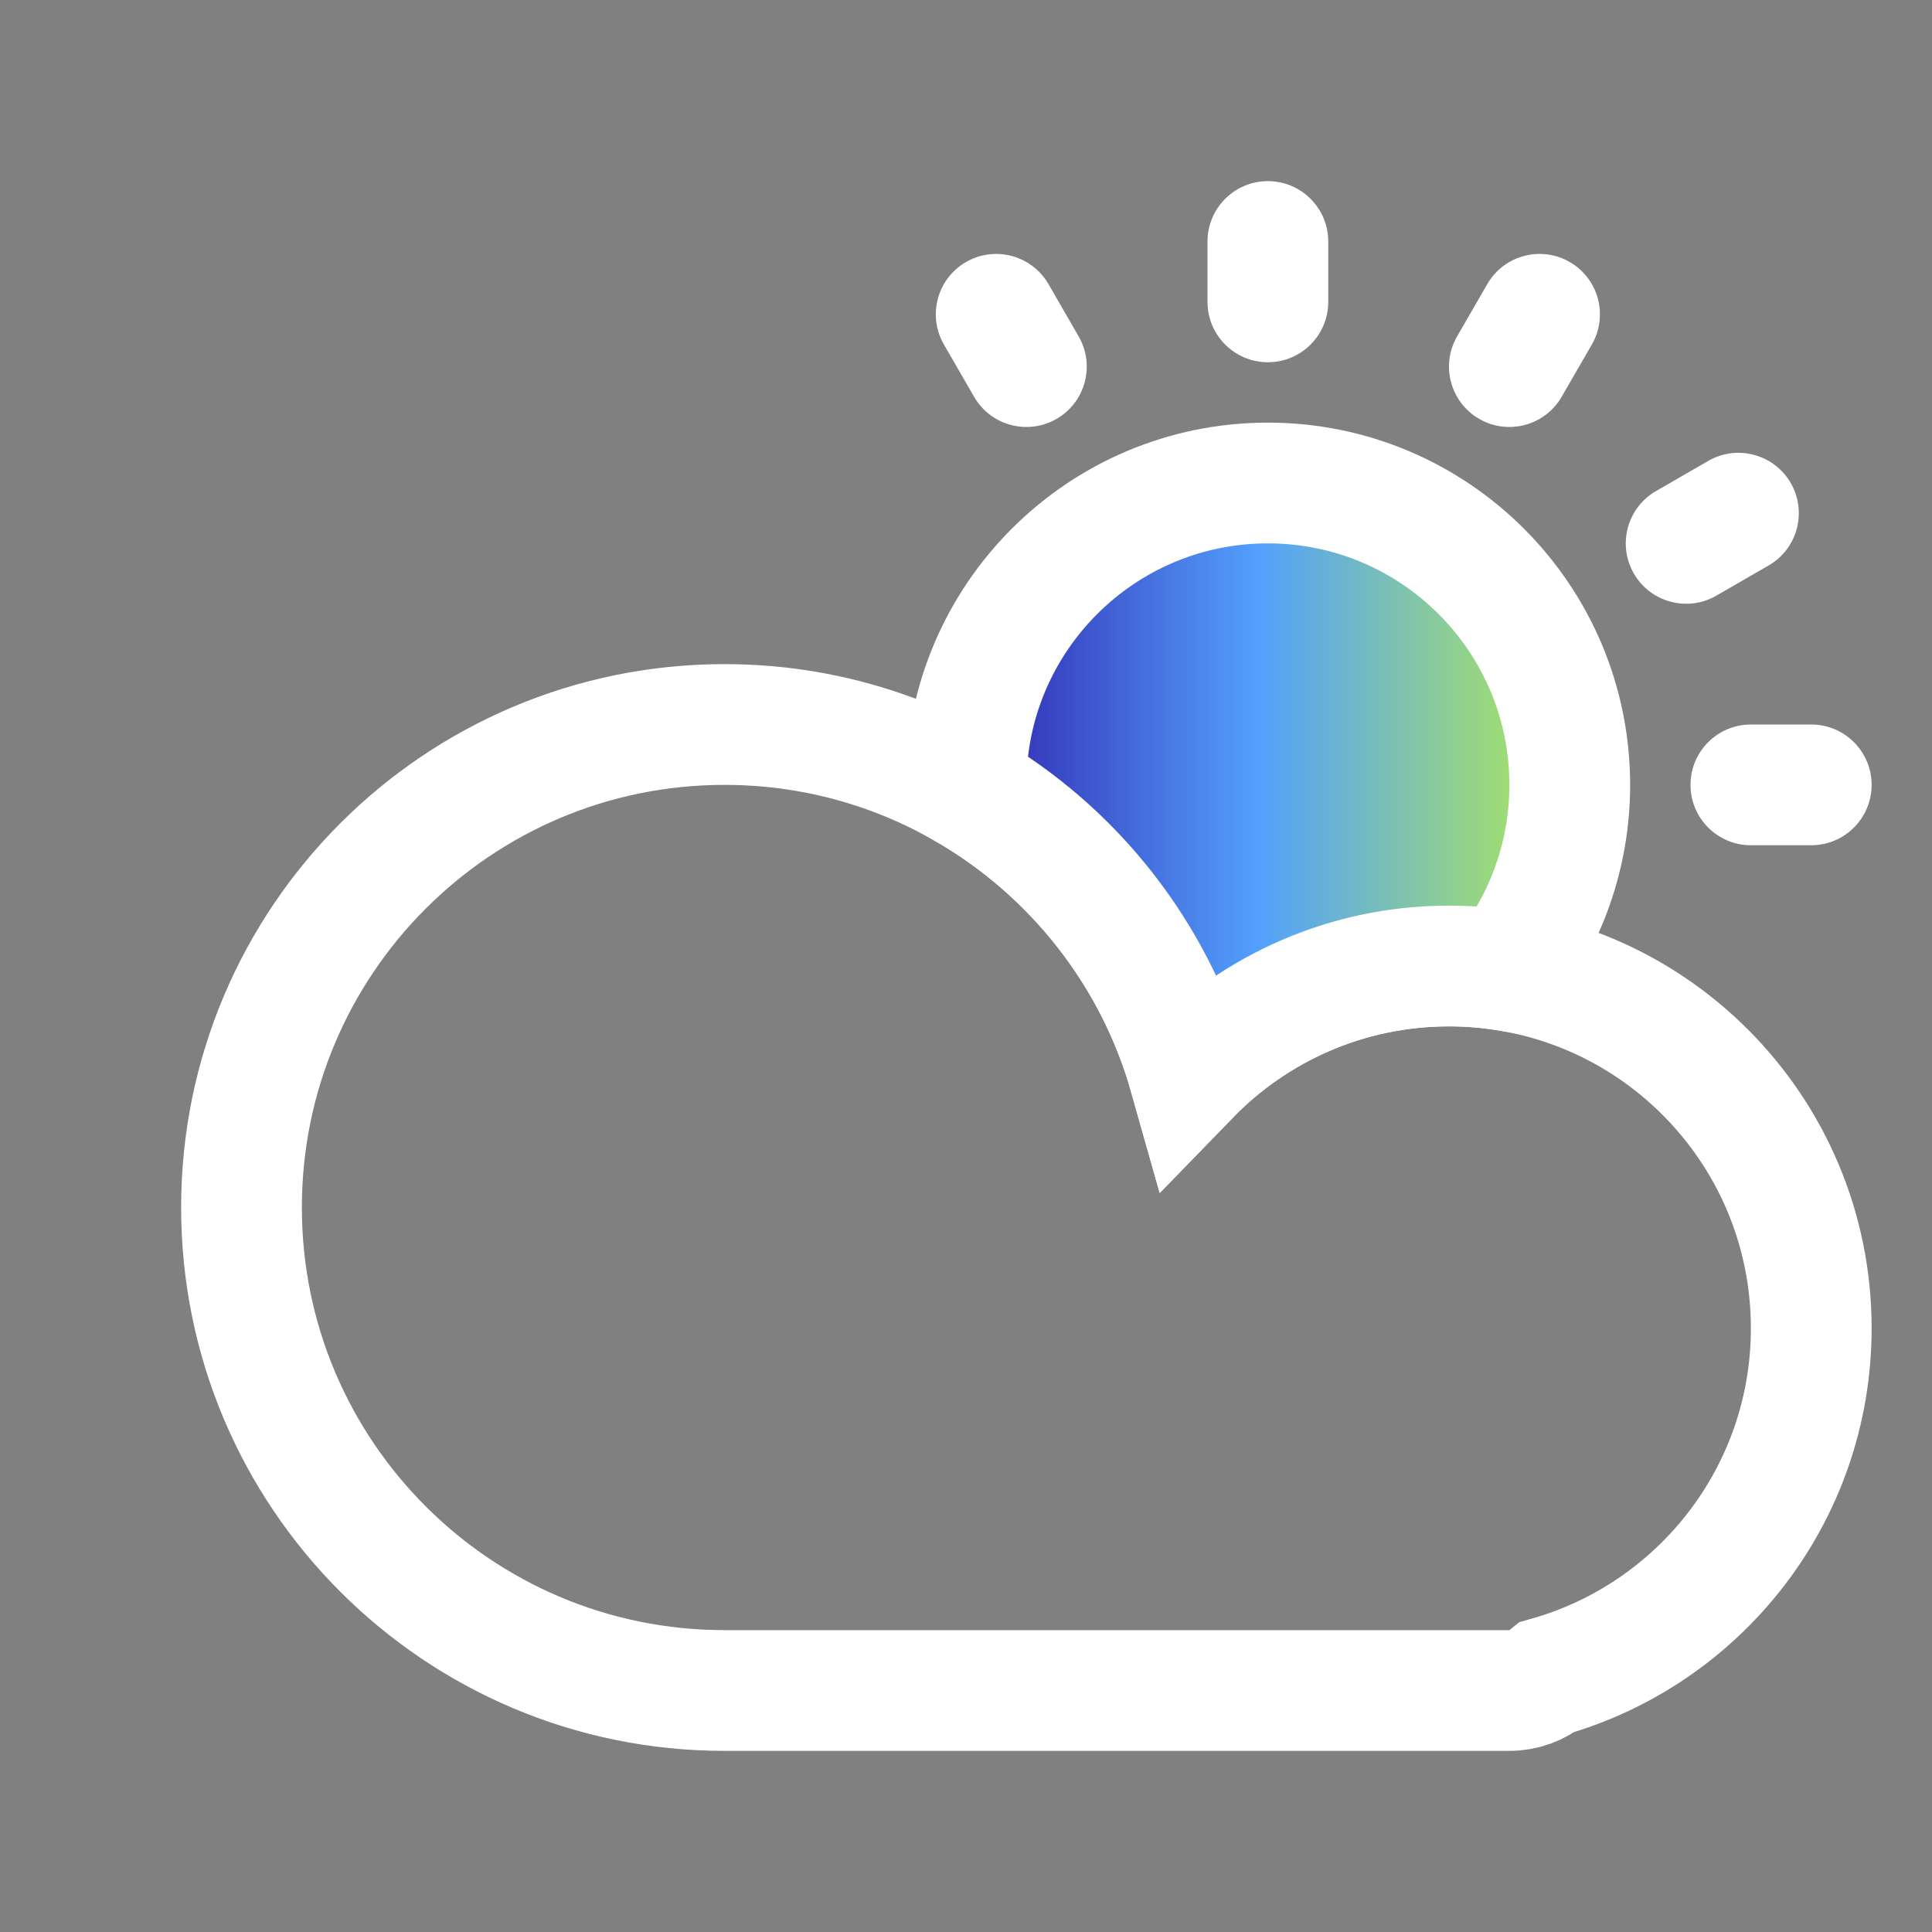 <?xml version="1.0" encoding="UTF-8"?><svg version="1.1" width="32px" height="32px" viewBox="0 0 32.0 32.0" xmlns="http://www.w3.org/2000/svg" xmlns:xlink="http://www.w3.org/1999/xlink"><rect x="0" y="0" width="32.0" height="32.0" fill="#808080" stroke="none"/><defs><clipPath id="i0"><path d="M3923,0 L3923,1019 L0,1019 L0,0 L3923,0 Z"></path></clipPath><clipPath id="i1"><path d="M5,0 C7.761,0 10,2.239 10,5 C10,6.16 9.605,7.227 8.943,8.075 C8.636,8.025 8.321,8 8,8 C6.313,8 4.788,8.697 3.699,9.819 C3.128,7.798 1.781,6.101 0.002,5.071 L0,5 C0,2.239 2.239,0 5,0 Z"></path></clipPath><linearGradient id="i2" x1="0.026px" y1="4.975px" x2="10.126px" y2="4.975px" gradientUnits="userSpaceOnUse"><stop stop-color="#3022AD" offset="0%"></stop><stop stop-color="#52A0FD" offset="47.525%"></stop><stop stop-color="#B4EC50" offset="100%"></stop></linearGradient><clipPath id="i3"><path d="M1,0 C1.552,-1.01453063e-16 2,0.448 2,1 L2,2 C2,2.552 1.552,3 1,3 C0.448,3 6.76353751e-17,2.552 0,2 L0,1 C-6.76353751e-17,0.448 0.448,1.01453063e-16 1,0 Z"></path></clipPath></defs><g transform="translate(-59.0 -575.0)"><g clip-path="url(#i0)"><g transform="translate(59.0 575.0)"><g transform="translate(4.0 12.0)"><path d="M8,16 C3.582,16 0,12.418 0,8 C0,3.582 3.582,0 8,0 C11.662,0 14.75,2.461 15.699,5.819 C16.788,4.697 18.313,4 20,4 C23.314,4 26,6.686 26,10 C26,12.748 24.153,15.064 21.633,15.775 C21.46,15.915 21.24,16 21,16 Z" stroke="#FFFFFF" stroke-width="2" fill="none" stroke-miterlimit="10"></path></g><g transform="translate(16.0 8.0)"><g clip-path="url(#i1)"><polygon points="0,0 10,0 10,9.819 0,9.819 0,0" stroke="none" fill="url(#i2)"></polygon></g><path d="M5,0 C7.761,0 10,2.239 10,5 C10,6.16 9.605,7.227 8.943,8.075 C8.636,8.025 8.321,8 8,8 C6.313,8 4.788,8.697 3.699,9.819 C3.128,7.798 1.781,6.101 0.002,5.071 L0,5 C0,2.239 2.239,0 5,0 Z" stroke="#FFFFFF" stroke-width="2" fill="none" stroke-miterlimit="10"></path></g><g transform="translate(20.0 3.0)"><g clip-path="url(#i3)"><polygon points="0,0 2,0 2,3 0,3 0,0" stroke="none" fill="#FFFFFF"></polygon></g></g><g transform="translate(25.134 3.84) rotate(30)"><g clip-path="url(#i3)"><polygon points="9.09494702e-13,0 2,0 2,3 9.09494702e-13,3 9.09494702e-13,0" stroke="none" fill="#FFFFFF"></polygon></g></g><g transform="translate(29.16 7.134) rotate(60)"><g clip-path="url(#i3)"><polygon points="0,0 2,0 2,3 0,3 0,0" stroke="none" fill="#FFFFFF"></polygon></g></g><g transform="translate(31.0 12.0) rotate(90.0)"><g clip-path="url(#i3)"><polygon points="0,0 2,0 2,3 0,3 0,0" stroke="none" fill="#FFFFFF"></polygon></g></g><g transform="translate(15.134 4.84) rotate(-30)"><g clip-path="url(#i3)"><polygon points="9.09494702e-13,0 2,0 2,3 9.09494702e-13,3 9.09494702e-13,0" stroke="none" fill="#FFFFFF"></polygon></g></g></g></g></g></svg>